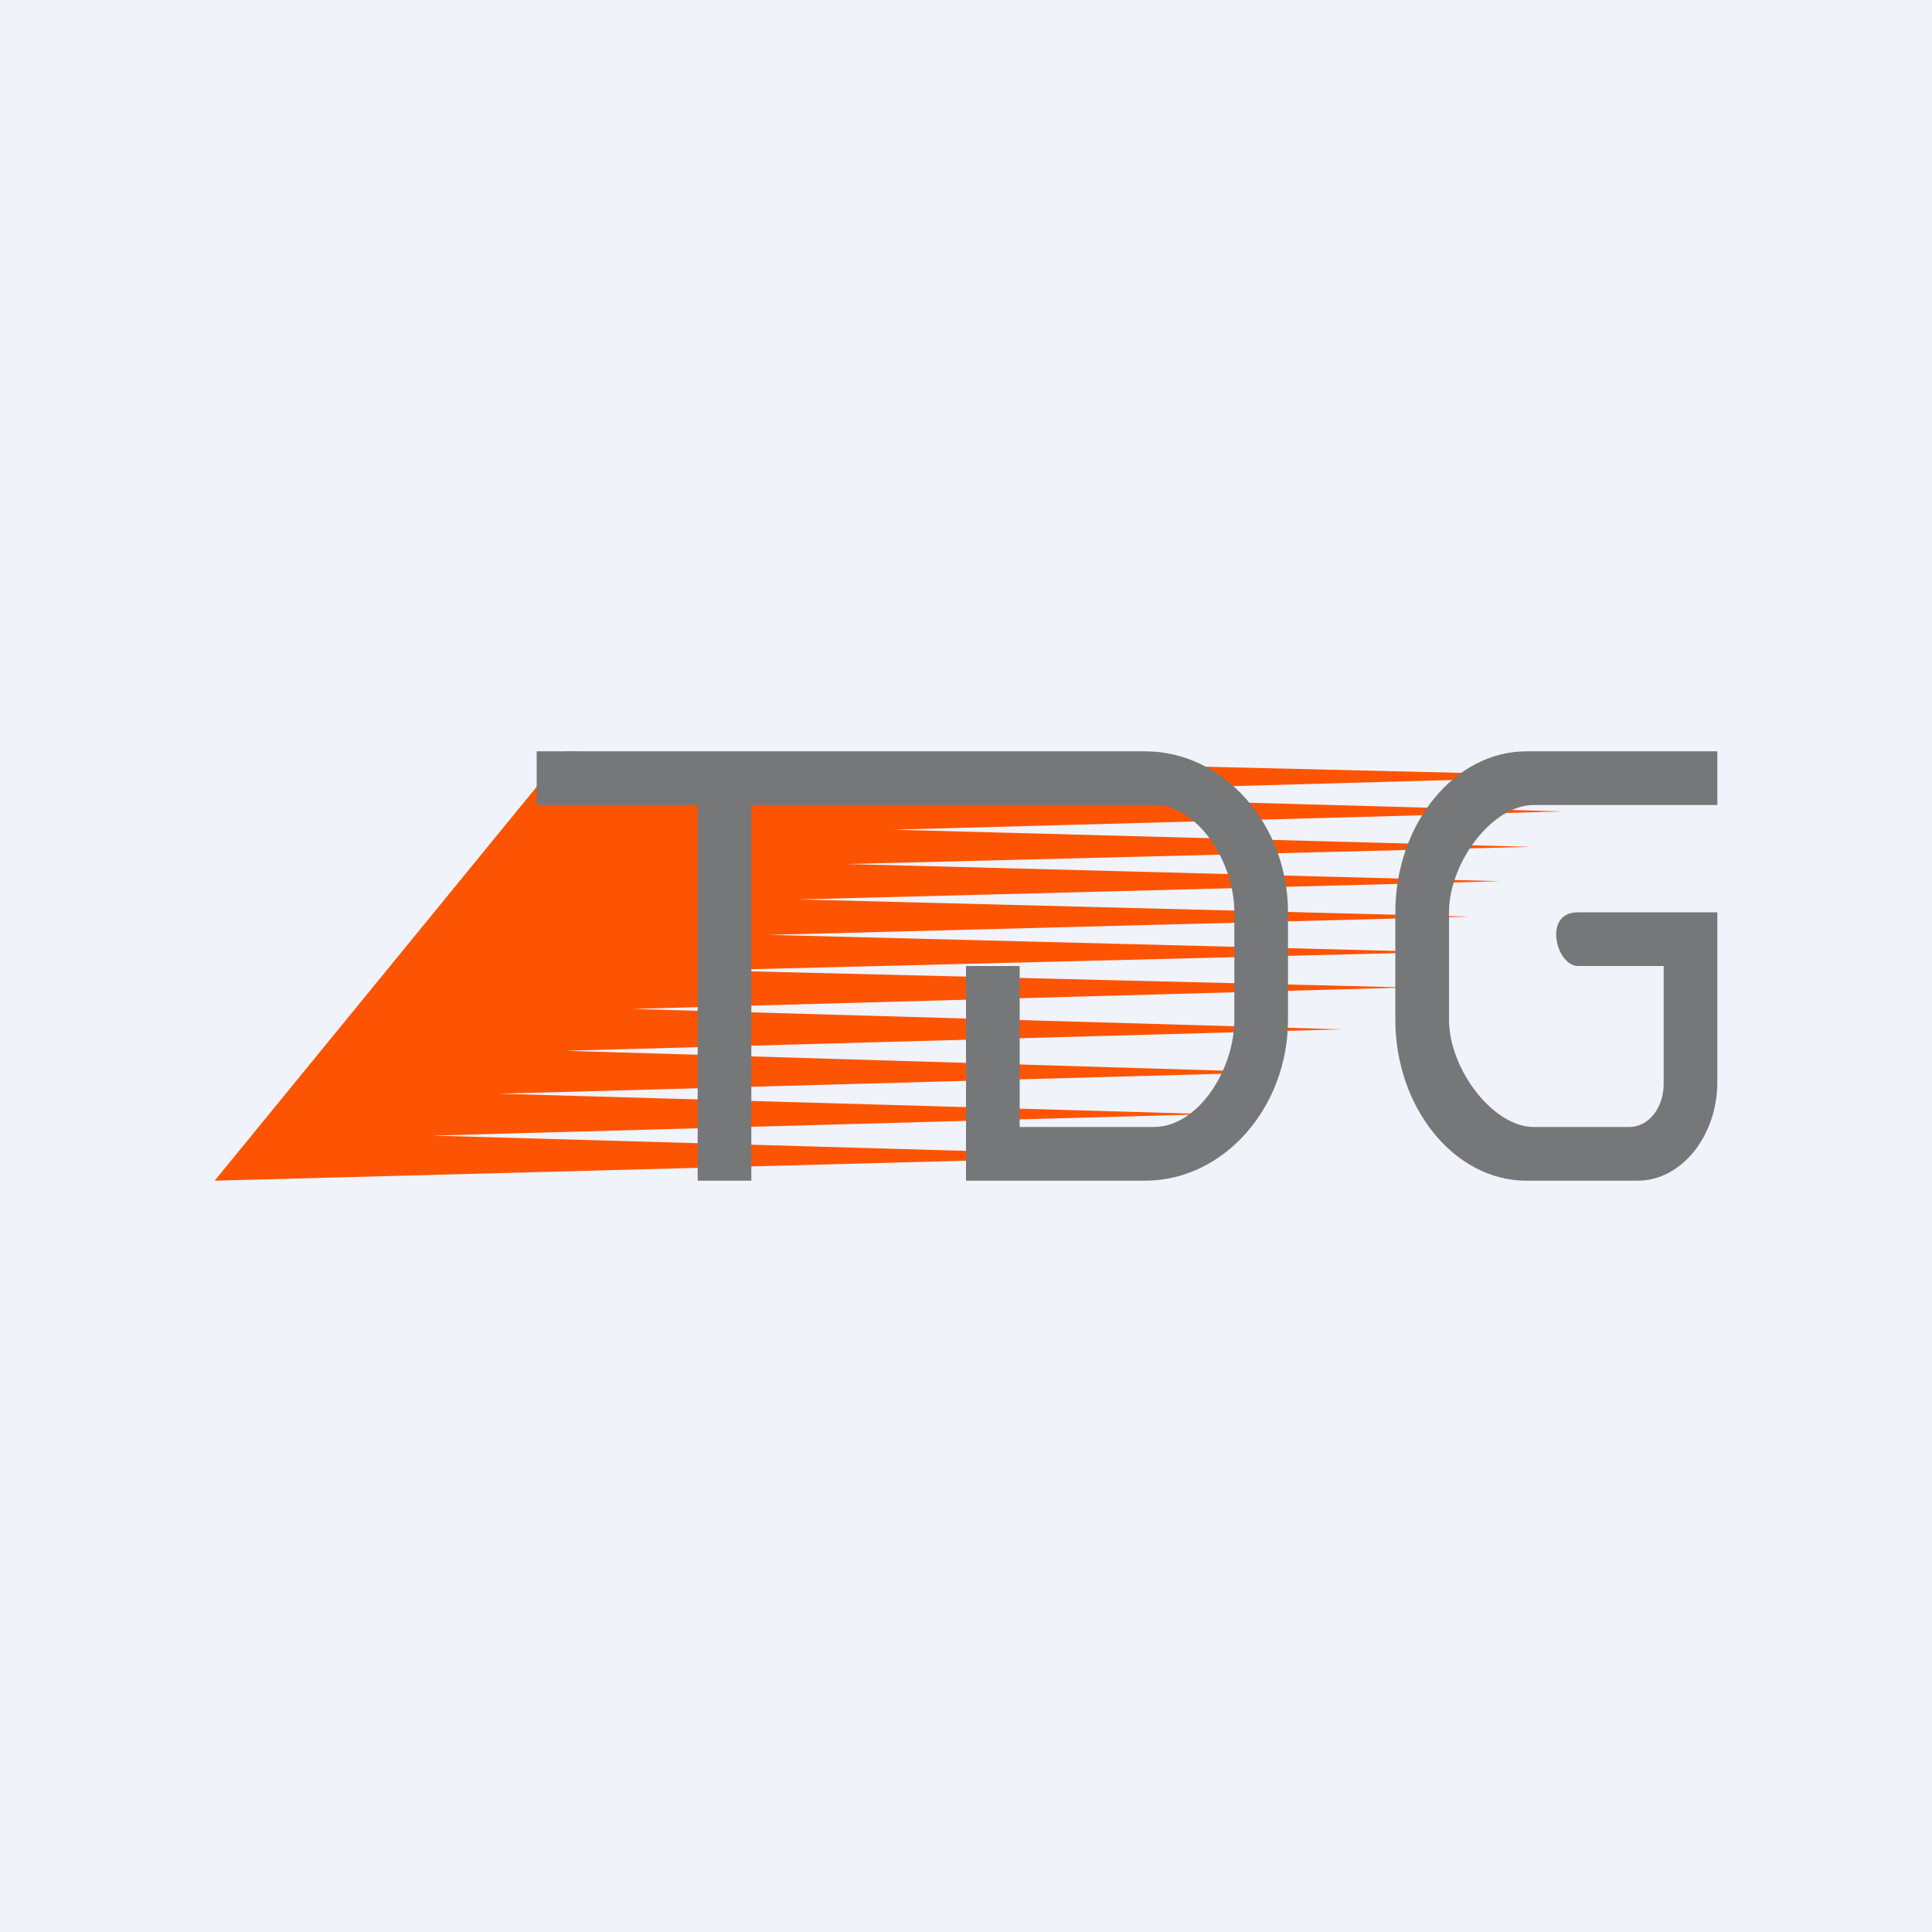 <!-- by TradingView --><svg width="18" height="18" viewBox="0 0 18 18" xmlns="http://www.w3.org/2000/svg"><path fill="#F0F3FA" d="M0 0h18v18H0z"/><path d="m2 11 3.27-4 9.56.23-6.03.17 5.75.16-6.23.17 5.94.16-6.37.16 6.09.16-6.54.17 6.25.16-6.53.17 6.25.16-6.82.17 6.53.16-7.23.2 6.61.19-7.23.2 6.62.2-7.24.2 6.62.19-7.24.2 6.62.19L2 11Z" fill="#FD5403"/><path d="M10.67 7C11.4 7 12 7.68 12 8.5v1c0 .82-.6 1.5-1.33 1.5H9V9h.5v1.5h1.25c.41 0 .75-.53.75-1v-1c0-.47-.34-1-.75-1H7V11h-.5V7.5H5V7h5.67ZM14.22 7C13.55 7 13 7.68 13 8.5v1c0 .82.55 1.5 1.22 1.5h1.04c.4 0 .74-.41.74-.92V8.5h-1.3c-.33 0-.2.5 0 .5h.8v1.1c0 .22-.14.4-.32.4h-.89c-.38 0-.79-.54-.79-1v-1c0-.46.4-1 .79-1H16V7h-1.78Z" fill="#767778"/></svg>